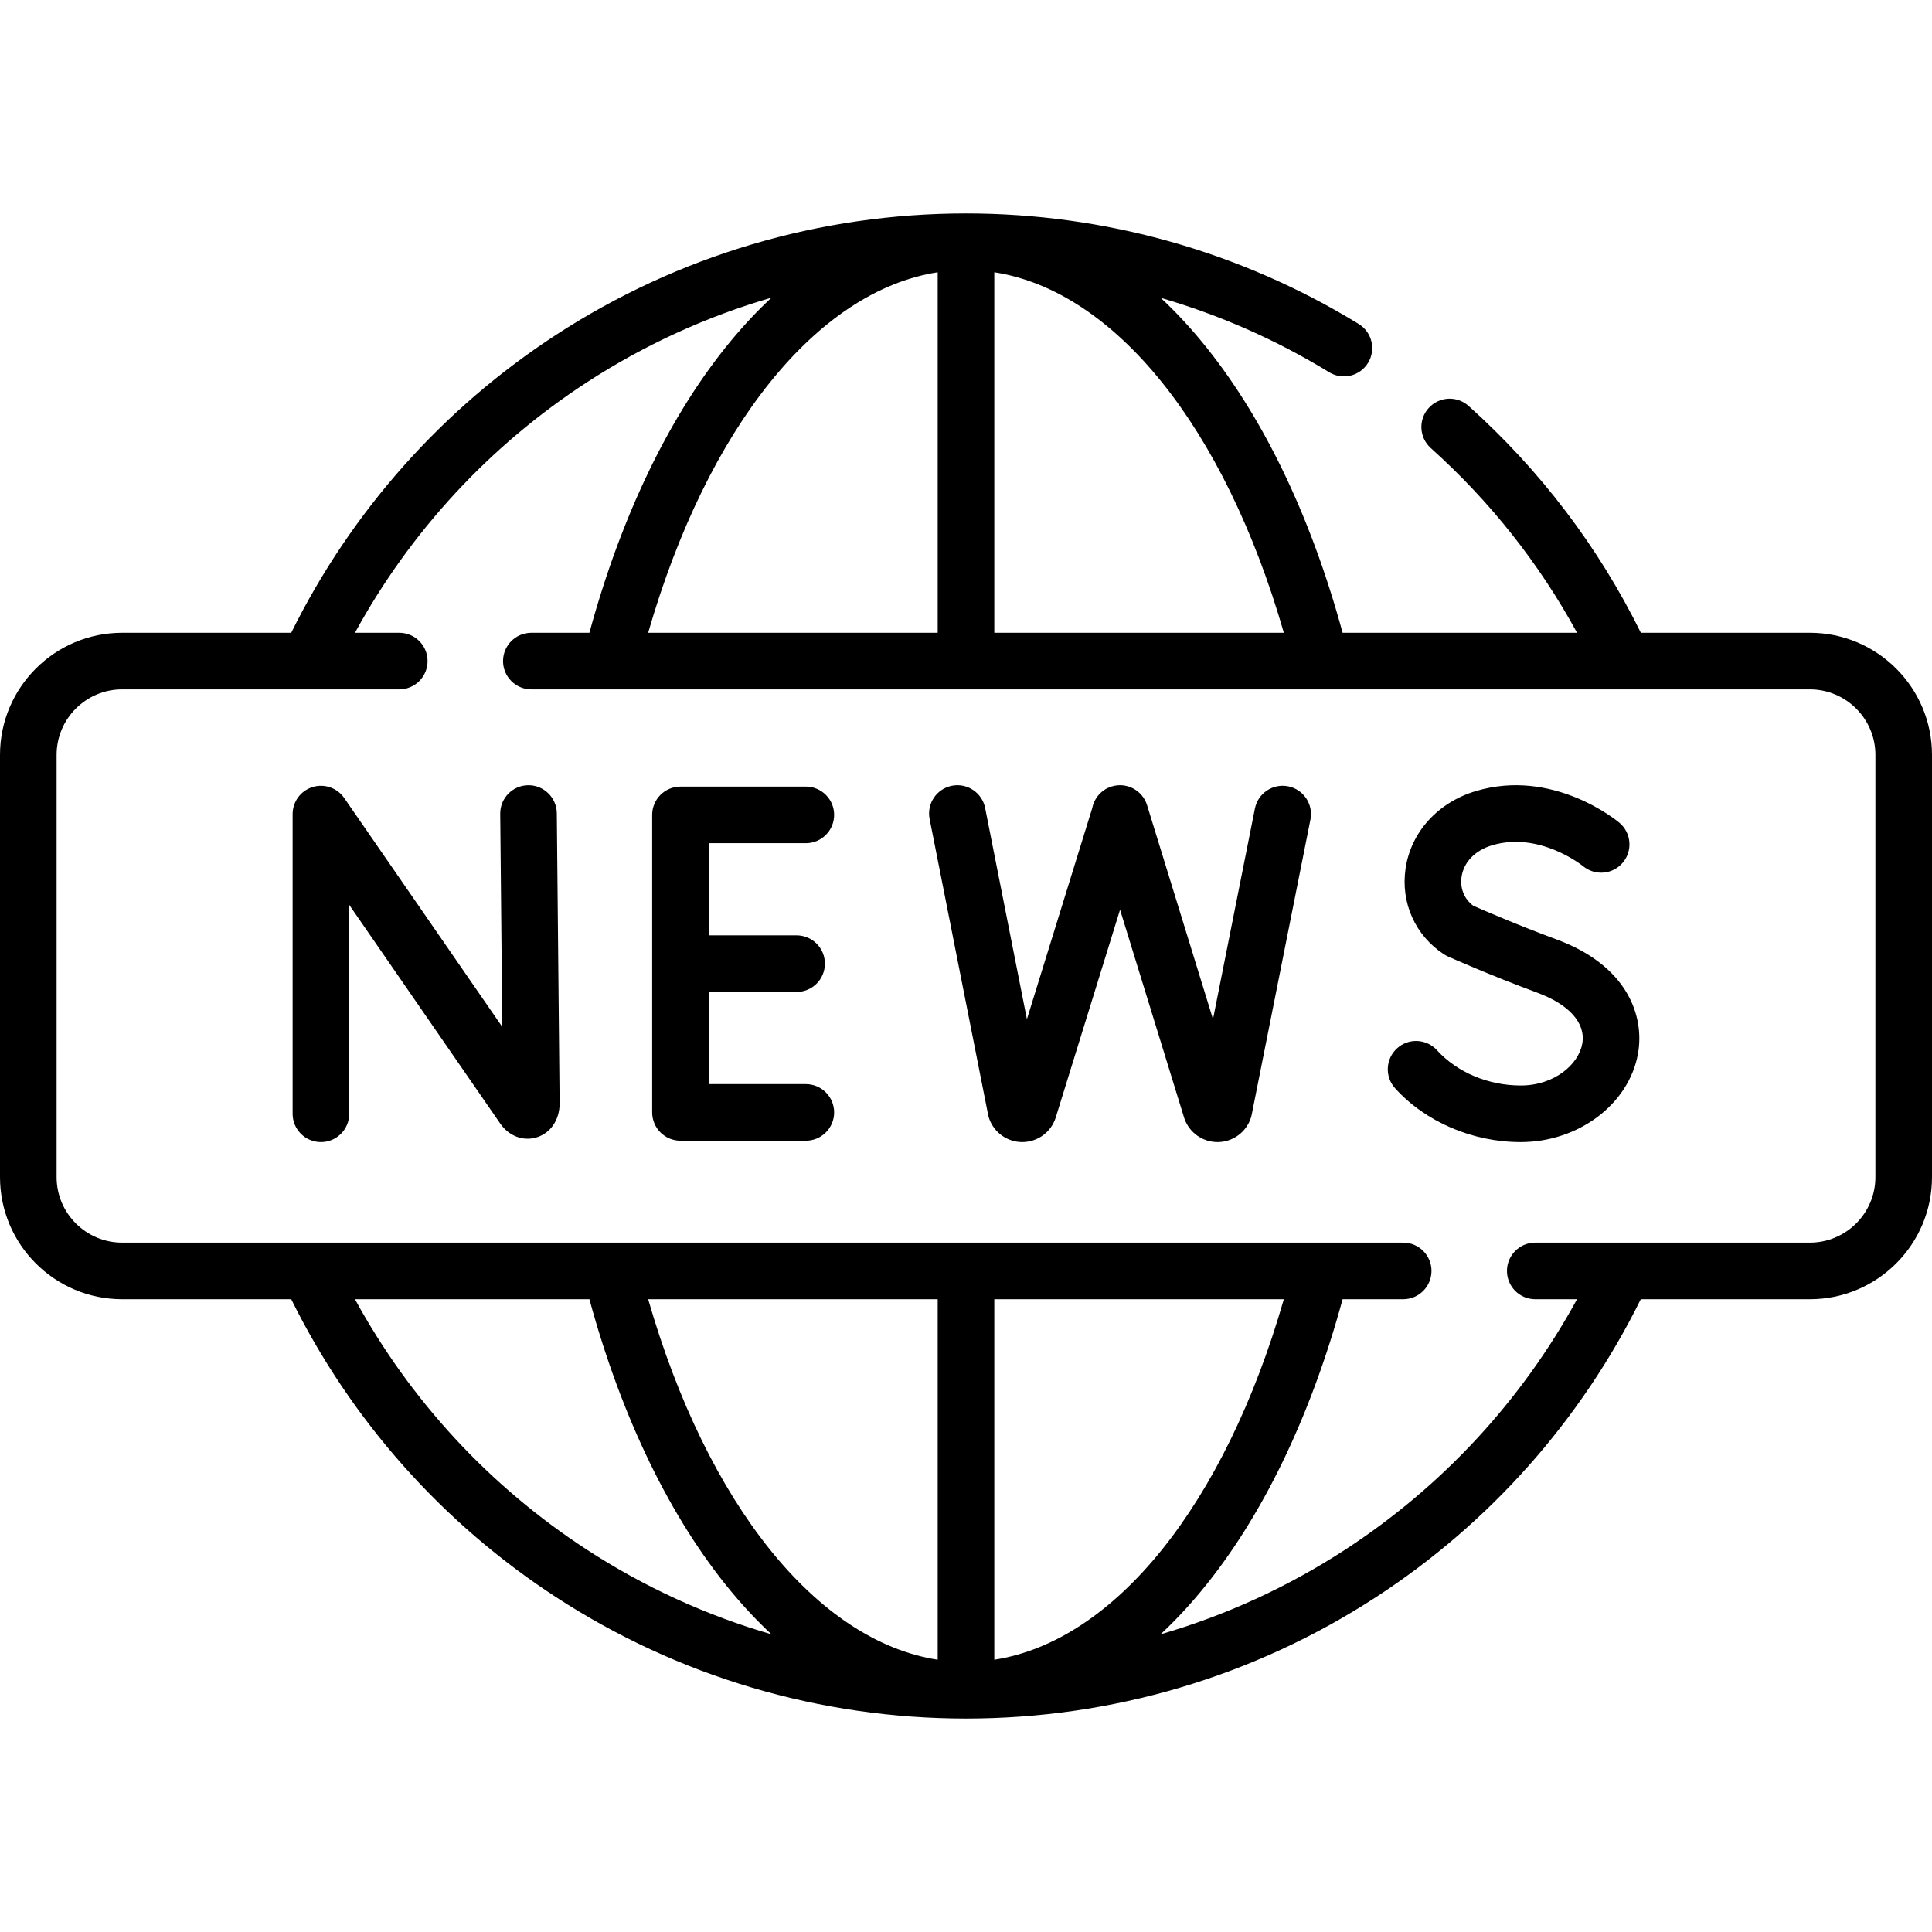 <svg id="Capa_1" enable-background="new 0 0 512 512" viewBox="0 0 512 512" xmlns="http://www.w3.org/2000/svg"><g><g><path d="m479.63 167.69h-44.783c-11.275-22.816-26.616-43.022-45.657-60.112-3.084-2.767-7.825-2.512-10.591.572-2.767 3.083-2.511 7.824.572 10.592 15.739 14.125 28.734 30.557 38.764 48.948h-62.13c-8.53-31.337-21.462-58.03-37.58-77.456-3.434-4.139-6.983-7.911-10.631-11.309 15.633 4.546 30.652 11.144 44.635 19.718 3.533 2.167 8.15 1.059 10.314-2.473 2.166-3.531 1.058-8.149-2.473-10.314-31.245-19.159-67.232-29.286-104.07-29.286-38.743 0-76.311 11.123-108.643 32.167-30.139 19.616-54.306 46.853-70.179 78.953h-44.808c-17.849 0-32.37 14.517-32.37 32.36v111.9c0 17.843 14.521 32.359 32.37 32.359h44.809c15.873 32.1 40.04 59.337 70.179 78.953 32.331 21.045 69.899 32.168 108.642 32.168s76.311-11.123 108.643-32.167c30.139-19.616 54.306-46.853 70.179-78.953h44.809c17.849 0 32.37-14.517 32.37-32.359v-111.9c-.001-17.844-14.522-32.361-32.371-32.361zm-139.398 0h-76.732v-95.534c31.928 4.933 61.027 41.056 76.732 95.534zm-168.464 0c15.705-54.478 44.804-90.601 76.732-95.534v95.534zm-16.228 243.001c-25.777-16.778-46.836-39.575-61.471-66.382h62.127c8.53 31.337 21.462 58.03 37.58 77.456 3.449 4.157 7.013 7.943 10.677 11.351-17.229-5.003-33.7-12.523-48.913-22.425zm184.692-66.381c-15.705 54.478-44.804 90.601-76.732 95.534v-95.534zm-91.732 95.534c-31.928-4.933-61.027-41.056-76.732-95.534h76.732zm248.5-127.894c0 9.572-7.792 17.359-17.37 17.359h-72.77c-4.142 0-7.5 3.357-7.5 7.5s3.358 7.5 7.5 7.5h11.071c-14.635 26.807-35.695 49.604-61.471 66.382-15.213 9.902-31.683 17.422-48.913 22.425 3.664-3.408 7.229-7.194 10.677-11.351 16.118-19.426 29.05-46.119 37.58-77.456h16.055c4.142 0 7.5-3.357 7.5-7.5s-3.358-7.5-7.5-7.5h-339.489c-9.578 0-17.37-7.787-17.37-17.359v-111.9c0-9.572 7.792-17.359 17.37-17.359h49.459c.012 0 .024.002.036.002.009 0 .018-.002.028-.002h23.917c4.142 0 7.5-3.357 7.5-7.5s-3.358-7.5-7.5-7.5h-11.741c14.635-26.807 35.695-49.604 61.471-66.382 15.213-9.902 31.683-17.422 48.913-22.425-3.664 3.408-7.229 7.194-10.677 11.351-16.118 19.426-29.05 46.119-37.58 77.456h-15.386c-4.142 0-7.5 3.357-7.5 7.5s3.358 7.5 7.5 7.5h338.82c9.578 0 17.37 7.787 17.37 17.359z"></path><path d="m139.992 208.094c-4.142.04-7.467 3.431-7.427 7.572l.546 56.473-41.89-60.658c-1.865-2.7-5.271-3.873-8.403-2.898-3.134.977-5.268 3.878-5.268 7.16v79.421c0 4.143 3.358 7.5 7.5 7.5s7.5-3.357 7.5-7.5v-55.362l40.029 57.965c2.301 3.324 6.101 4.75 9.68 3.633 3.675-1.147 6.049-4.647 6.048-8.989l-.743-76.888c-.041-4.143-3.47-7.48-7.572-7.429z"></path><path d="m213.555 223.457c4.142 0 7.5-3.357 7.5-7.5s-3.358-7.5-7.5-7.5h-33.222c-4.142 0-7.5 3.357-7.5 7.5v78.843c0 4.143 3.358 7.5 7.5 7.5h33.222c4.142 0 7.5-3.357 7.5-7.5s-3.358-7.5-7.5-7.5h-25.722v-24.422h23.272c4.142 0 7.5-3.357 7.5-7.5s-3.358-7.5-7.5-7.5h-23.272v-24.421z"></path><path d="m412.513 248.97c-10.172-3.753-19.612-7.848-22.071-8.928-2.395-1.774-3.555-4.596-3.117-7.647.559-3.892 3.566-7.021 8.045-8.369 12.536-3.782 23.904 5.31 24.154 5.513 3.17 2.639 7.88 2.222 10.539-.938 2.665-3.171 2.255-7.902-.916-10.567-.709-.597-17.62-14.539-38.104-8.37-10.063 3.032-17.177 10.926-18.566 20.601-1.295 9.021 2.612 17.694 10.195 22.639.332.217.679.406 1.041.567.458.204 11.343 5.05 23.608 9.573 8.595 3.171 12.966 8.112 11.994 13.558-.971 5.438-7.336 11.063-16.308 11.063-8.588 0-16.876-3.488-22.171-9.331-2.782-3.069-7.524-3.303-10.594-.521s-3.303 7.524-.521 10.594c8.091 8.929 20.534 14.259 33.286 14.259 15.331 0 28.689-10.071 31.074-23.427 1.808-10.122-2.91-23.387-21.568-30.269z"></path><path d="m341.385 208.384c-4.057-.808-8.011 1.829-8.82 5.892l-11.109 55.818-17.47-56.708c-1.219-3.959-5.417-6.179-9.375-4.96-2.733.842-4.637 3.105-5.152 5.728l-17.316 55.943-11.069-55.958c-.803-4.063-4.748-6.707-8.813-5.902-4.063.804-6.706 4.749-5.902 8.812l15.503 78.375c.071.359.168.712.291 1.057 1.317 3.705 4.832 6.183 8.759 6.183h.065c3.954-.027 7.464-2.562 8.736-6.305.022-.065.043-.13.063-.195l17.048-55.077 16.972 55.091c.031.102.064.202.1.302 1.316 3.706 4.831 6.185 8.759 6.185h.064c3.954-.027 7.466-2.561 8.738-6.305.105-.311.19-.628.255-.949l15.565-78.206c.808-4.064-1.829-8.013-5.892-8.821z"></path></g></g></svg>